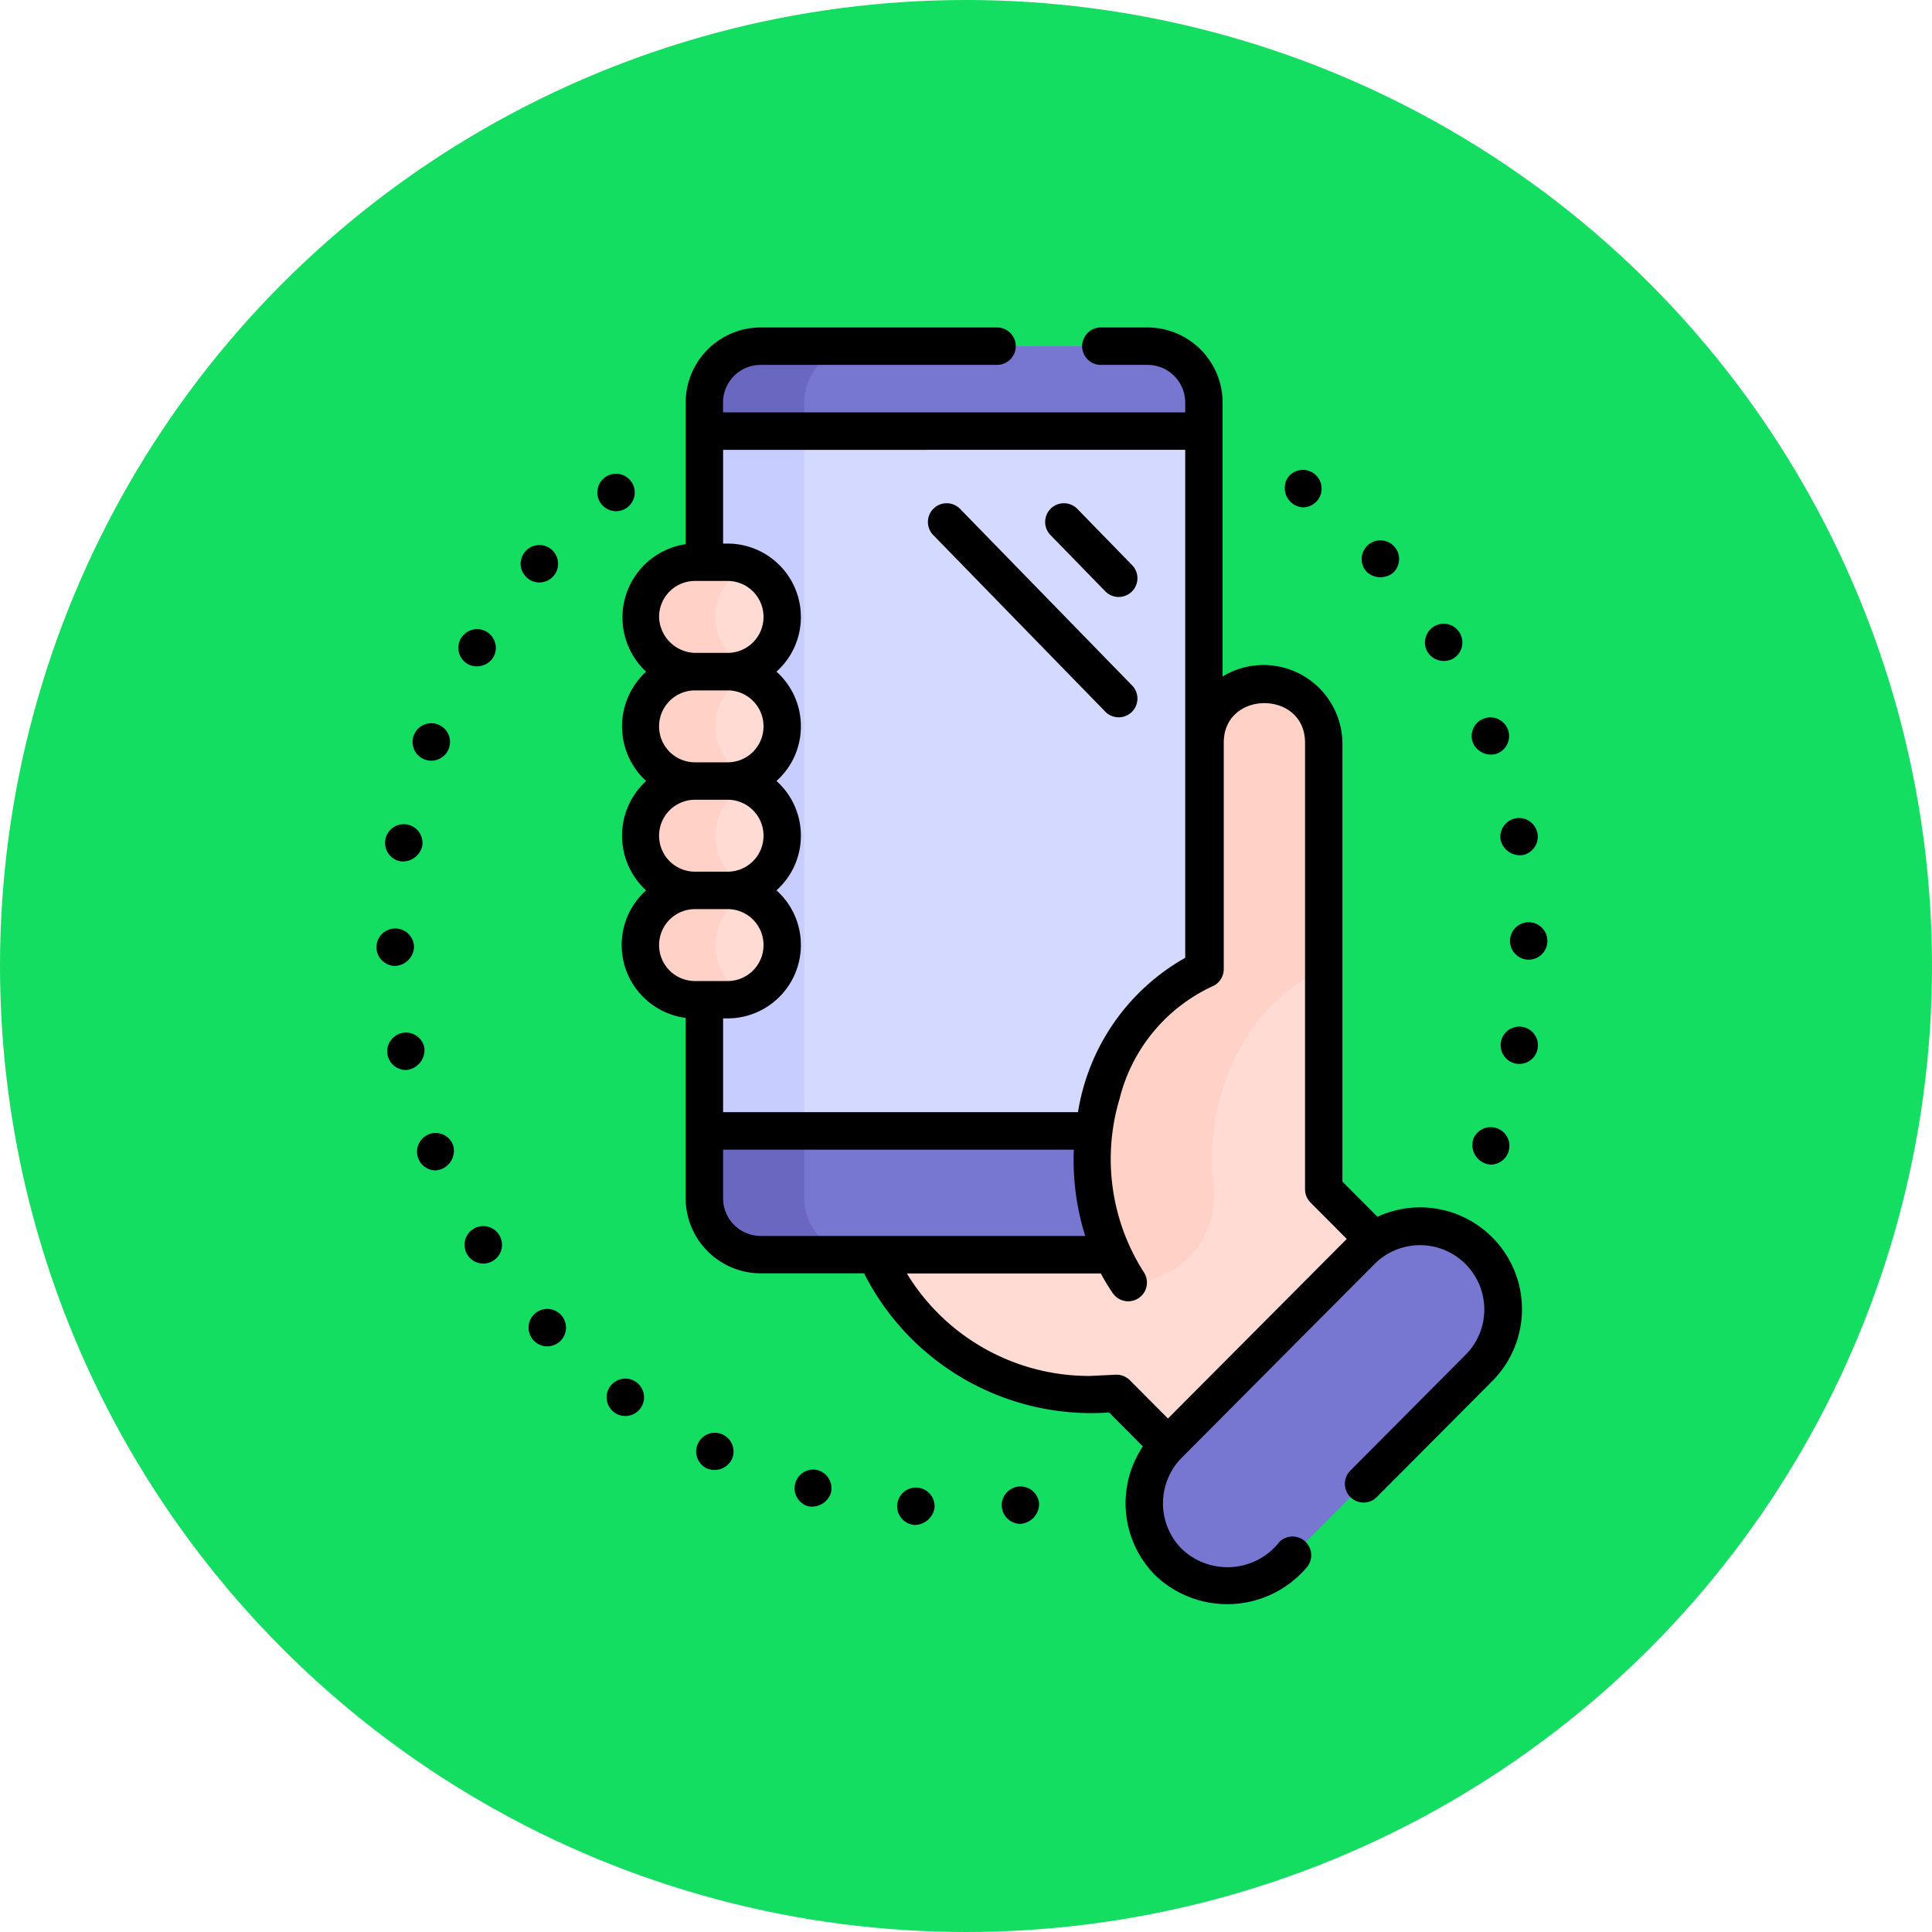 <svg xmlns="http://www.w3.org/2000/svg" width="118" height="118" viewBox="0 0 118 118">
  <g id="Grupo_1099859" data-name="Grupo 1099859" transform="translate(-194 -1236)">
    <circle id="Elipse_11492" data-name="Elipse 11492" cx="59" cy="59" r="59" transform="translate(194 1236)" fill="#13de61"/>
    <g id="telefono-inteligente" transform="translate(217 1256)">
      <g id="Grupo_1099857" data-name="Grupo 1099857" transform="translate(16.111 1.144)">
        <g id="Grupo_1099856" data-name="Grupo 1099856">
          <g id="Grupo_1099855" data-name="Grupo 1099855">
            <ellipse id="Elipse_11514" data-name="Elipse 11514" cx="14.281" cy="14.346" rx="14.281" ry="14.346" transform="translate(13.177 35.345)" fill="#ffdbd3"/>
            <g id="Grupo_1099853" data-name="Grupo 1099853" transform="translate(3.909)">
              <g id="Grupo_1099852" data-name="Grupo 1099852">
                <g id="Grupo_1099851" data-name="Grupo 1099851">
                  <path id="Trazado_873613" data-name="Trazado 873613" d="M162.313,62.987h23.632a3.439,3.439,0,0,0,3.439-3.439V10.939A3.439,3.439,0,0,0,185.946,7.5H162.313a3.439,3.439,0,0,0-3.439,3.439V59.548A3.439,3.439,0,0,0,162.313,62.987Z" transform="translate(-158.874 -7.5)" fill="#7776d0"/>
                  <path id="Trazado_873614" data-name="Trazado 873614" d="M299.927,7.5h6.1a3.439,3.439,0,0,0-3.439,3.439V59.548a3.439,3.439,0,0,0,3.439,3.439h-6.1a3.439,3.439,0,0,1-3.439-3.439V10.939A3.439,3.439,0,0,1,299.927,7.5Z" transform="translate(-296.488 -7.5)" fill="#6967bf"/>
                  <path id="Trazado_873615" data-name="Trazado 873615" d="M189.384,41.534H158.873V84.278h30.511Z" transform="translate(-158.873 -36.347)" fill="#d4d9ff"/>
                  <path id="Trazado_873616" data-name="Trazado 873616" d="M325.15,41.534h-6.1V84.278h6.1Z" transform="translate(-319.053 -36.347)" fill="#c7cdff"/>
                </g>
              </g>
            </g>
            <path id="Trazado_873617" data-name="Trazado 873617" d="M77.753,179.1c-4.151-6.036-2.318-16.107,4.693-19.141V146.128a3.625,3.625,0,1,1,7.251,0v27.278l5.381,5.406L82.546,191.4l-5.5-5.528" transform="translate(-47.958 -121.911)" fill="#ffdbd3"/>
            <path id="Trazado_873618" data-name="Trazado 873618" d="M117.75,159.959V146.128a3.625,3.625,0,1,1,7.251,0v13.854c-4.984,2.189-7.332,7.945-6.75,13.25a5.252,5.252,0,0,1-5.194,5.869c-4.151-6.036-2.318-16.107,4.693-19.141Z" transform="translate(-83.262 -121.911)" fill="#ffd1c7"/>
            <g id="Grupo_1099854" data-name="Grupo 1099854" transform="translate(0 13.201)">
              <path id="Trazado_873619" data-name="Trazado 873619" d="M336.544,97.453v-.015a3.332,3.332,0,0,0-3.332-3.332h-2a3.332,3.332,0,0,0-3.332,3.332v.015a3.332,3.332,0,0,0,3.332,3.332h2A3.332,3.332,0,0,0,336.544,97.453Z" transform="translate(-327.884 -94.106)" fill="#ffdbd3"/>
              <path id="Trazado_873620" data-name="Trazado 873620" d="M344.625,94.106h2a3.323,3.323,0,0,1,1.288.258,3.333,3.333,0,0,0-2.044,3.074v.015a3.333,3.333,0,0,0,2.044,3.074,3.323,3.323,0,0,1-1.288.258h-2a3.332,3.332,0,0,1-3.332-3.332v-.015A3.332,3.332,0,0,1,344.625,94.106Z" transform="translate(-341.293 -94.106)" fill="#ffd1c7"/>
              <path id="Trazado_873621" data-name="Trazado 873621" d="M336.544,141.276v-.015a3.332,3.332,0,0,0-3.332-3.332h-2a3.332,3.332,0,0,0-3.332,3.332v.015a3.332,3.332,0,0,0,3.332,3.332h2A3.332,3.332,0,0,0,336.544,141.276Z" transform="translate(-327.884 -131.249)" fill="#ffdbd3"/>
              <path id="Trazado_873622" data-name="Trazado 873622" d="M344.625,137.928h2a3.322,3.322,0,0,1,1.288.258,3.333,3.333,0,0,0-2.044,3.074v.015a3.333,3.333,0,0,0,2.044,3.074,3.323,3.323,0,0,1-1.288.258h-2a3.332,3.332,0,0,1-3.332-3.332v-.015A3.332,3.332,0,0,1,344.625,137.928Z" transform="translate(-341.293 -131.249)" fill="#ffd1c7"/>
              <path id="Trazado_873623" data-name="Trazado 873623" d="M336.544,185.1v-.015a3.332,3.332,0,0,0-3.332-3.332h-2a3.332,3.332,0,0,0-3.332,3.332v.015a3.332,3.332,0,0,0,3.332,3.332h2A3.332,3.332,0,0,0,336.544,185.1Z" transform="translate(-327.884 -168.392)" fill="#ffdbd3"/>
              <path id="Trazado_873624" data-name="Trazado 873624" d="M344.625,181.751h2a3.323,3.323,0,0,1,1.288.258,3.333,3.333,0,0,0-2.044,3.074v.015a3.333,3.333,0,0,0,2.044,3.074,3.322,3.322,0,0,1-1.288.258h-2a3.332,3.332,0,0,1-3.332-3.332v-.015A3.332,3.332,0,0,1,344.625,181.751Z" transform="translate(-341.293 -168.392)" fill="#ffd1c7"/>
              <path id="Trazado_873625" data-name="Trazado 873625" d="M336.544,228.921v-.015a3.332,3.332,0,0,0-3.332-3.332h-2a3.332,3.332,0,0,0-3.332,3.332v.015a3.332,3.332,0,0,0,3.332,3.332h2A3.332,3.332,0,0,0,336.544,228.921Z" transform="translate(-327.884 -205.536)" fill="#ffdbd3"/>
              <path id="Trazado_873626" data-name="Trazado 873626" d="M344.625,225.573h2a3.32,3.32,0,0,1,1.288.258,3.333,3.333,0,0,0-2.044,3.074v.015a3.333,3.333,0,0,0,2.044,3.074,3.323,3.323,0,0,1-1.288.258h-2a3.332,3.332,0,0,1-3.332-3.332v-.015A3.332,3.332,0,0,1,344.625,225.573Z" transform="translate(-341.293 -205.535)" fill="#ffd1c7"/>
            </g>
            <path id="Trazado_873627" data-name="Trazado 873627" d="M40.427,380.595a5.048,5.048,0,0,0,7.16,0l11.8-11.855a5.07,5.07,0,1,0-7.16-7.18l-11.8,11.855A5.093,5.093,0,0,0,40.427,380.595Z" transform="translate(-8.169 -306.331)" fill="#7776d0"/>
          </g>
        </g>
      </g>
      <g id="Grupo_1099858" data-name="Grupo 1099858" transform="translate(0 0)">
        <path id="Trazado_873628" data-name="Trazado 873628" d="M82.6,87.291a1.23,1.23,0,0,1-1.616-.073,1.143,1.143,0,1,1,1.616.073Z" transform="translate(-20.521 -72.302)"/>
        <path id="Trazado_873629" data-name="Trazado 873629" d="M57.1,120.838a1.179,1.179,0,0,1-1.574-.366,1.143,1.143,0,1,1,1.574.366Z" transform="translate(8.677 -100.628)"/>
        <path id="Trazado_873630" data-name="Trazado 873630" d="M112.825,59.366a1.18,1.18,0,0,1-.911-1.832,1.143,1.143,0,1,1,.911,1.832Z" transform="translate(-56.249 -48.38)"/>
        <path id="Trazado_873631" data-name="Trazado 873631" d="M38.146,158.439a1.2,1.2,0,0,1-1.48-.652,1.143,1.143,0,1,1,1.48.652Z" transform="translate(30.295 -132.416)"/>
        <path id="Trazado_873632" data-name="Trazado 873632" d="M26.448,198.835a1.221,1.221,0,0,1-1.334-.915,1.143,1.143,0,1,1,1.334.915Z" transform="translate(43.541 -166.607)"/>
        <path id="Trazado_873633" data-name="Trazado 873633" d="M38.009,320.518a1.144,1.144,0,0,1-.413,2.21,1.2,1.2,0,0,1-1.067-1.556A1.143,1.143,0,0,1,38.009,320.518Z" transform="translate(30.451 -271.598)"/>
        <path id="Trazado_873634" data-name="Trazado 873634" d="M25.964,282.362a1.139,1.139,0,1,1,.209.02A1.091,1.091,0,0,1,25.964,282.362Z" transform="translate(43.617 -237.402)"/>
        <path id="Trazado_873635" data-name="Trazado 873635" d="M22.377,240.616a1.143,1.143,0,1,1,1.143-1.145,1.144,1.144,0,0,1-1.143,1.145Z" transform="translate(47.99 -202.003)"/>
        <path id="Trazado_873636" data-name="Trazado 873636" d="M440.684,360.27a1.144,1.144,0,1,1-.352,1.579A1.144,1.144,0,0,1,440.684,360.27Z" transform="translate(-434.781 -305.206)"/>
        <path id="Trazado_873637" data-name="Trazado 873637" d="M444.361,121.056a1.143,1.143,0,0,1,.384,1.57,1.183,1.183,0,0,1-1.572.384,1.143,1.143,0,1,1,1.187-1.954Z" transform="translate(-437.628 -102.464)"/>
        <path id="Trazado_873638" data-name="Trazado 873638" d="M419.579,87.483a1.143,1.143,0,1,1-1.614.09A1.143,1.143,0,0,1,419.579,87.483Z" transform="translate(-408.874 -73.903)"/>
        <path id="Trazado_873639" data-name="Trazado 873639" d="M460.066,322.853a1.143,1.143,0,0,1,1.486.636,1.2,1.2,0,0,1-1.061,1.568,1.143,1.143,0,0,1-.425-2.2Z" transform="translate(-456.888 -273.573)"/>
        <path id="Trazado_873640" data-name="Trazado 873640" d="M476.535,240.84a1.143,1.143,0,0,1,1.155,1.132,1.208,1.208,0,0,1-1.143,1.154,1.143,1.143,0,0,1-.012-2.286Z" transform="translate(-475.404 -204.131)"/>
        <path id="Trazado_873641" data-name="Trazado 873641" d="M462.1,160.884a1.13,1.13,0,0,1-.4-.073,1.144,1.144,0,1,1,.4.073Z" transform="translate(-458.761 -134.424)"/>
        <path id="Trazado_873642" data-name="Trazado 873642" d="M474.267,200.385a1.221,1.221,0,0,1-1.323.928,1.143,1.143,0,1,1,1.323-.928Z" transform="translate(-471.48 -168.706)"/>
        <path id="Trazado_873643" data-name="Trazado 873643" d="M414.87,393.58a1.143,1.143,0,1,1-.058,1.616A1.143,1.143,0,0,1,414.87,393.58Z" transform="translate(-405.223 -333.33)"/>
        <path id="Trazado_873644" data-name="Trazado 873644" d="M472.1,282.568a1.144,1.144,0,0,1,1.343.9,1.221,1.221,0,0,1-1.123,1.364,1.143,1.143,0,0,1-.219-2.265Z" transform="translate(-470.525 -239.48)"/>
        <path id="Trazado_873645" data-name="Trazado 873645" d="M268.035,464.858v0a1.145,1.145,0,0,1,1.049,1.232,1.234,1.234,0,0,1-1.232,1.049,1.143,1.143,0,1,1,.183-2.279Z" transform="translate(-235.006 -394.001)"/>
        <path id="Trazado_873646" data-name="Trazado 873646" d="M349,443.03a1.142,1.142,0,0,1,.529,1.527,1.189,1.189,0,0,1-1.527.529,1.143,1.143,0,1,1,1-2.056Z" transform="translate(-327.842 -375.406)"/>
        <path id="Trazado_873647" data-name="Trazado 873647" d="M309.543,457.677a1.143,1.143,0,0,1,.8,1.4,1.215,1.215,0,0,1-1.4.8,1.144,1.144,0,0,1,.6-2.207Z" transform="translate(-282.599 -387.883)"/>
        <path id="Trazado_873648" data-name="Trazado 873648" d="M387.406,58.866h0a1.143,1.143,0,1,1-.207,1.6A1.145,1.145,0,0,1,387.407,58.866Z" transform="translate(-373.482 -49.692)"/>
        <path id="Trazado_873649" data-name="Trazado 873649" d="M385.047,421.425a1.143,1.143,0,1,1-1.6.239A1.144,1.144,0,0,1,385.047,421.425Z" transform="translate(-369.174 -357.001)"/>
        <path id="Trazado_873650" data-name="Trazado 873650" d="M225.9,464.4v0a1.145,1.145,0,0,1,1.254,1.021,1.229,1.229,0,0,1-1.139,1.26,1.143,1.143,0,0,1-.116-2.28Z" transform="translate(-186.69 -393.607)"/>
        <path id="Trazado_873651" data-name="Trazado 873651" d="M31.47,37.714a4.465,4.465,0,0,1,1.492-3.333,4.529,4.529,0,0,1,0-6.679,4.529,4.529,0,0,1,0-6.679,4.523,4.523,0,0,1,2.418-7.787V4.583A4.588,4.588,0,0,1,39.961,0H54.446a1.144,1.144,0,0,1,0,2.286H39.961a2.3,2.3,0,0,0-2.3,2.3v.6H65.89v-.6a2.3,2.3,0,0,0-2.3-2.3h-2.9a1.144,1.144,0,0,1,0-2.286h2.9a4.588,4.588,0,0,1,4.582,4.583V21.317a4.817,4.817,0,0,1,7.318,4.042V52.166l2.14,2.15a6.219,6.219,0,0,1,7.007,10.042l-7.075,7.108a1.144,1.144,0,0,1-1.62-1.613l7.075-7.108a3.927,3.927,0,0,0-5.54-5.567l-11.8,11.855a3.954,3.954,0,0,0,0,5.567,4.04,4.04,0,0,0,5.988-.45,1.144,1.144,0,0,1,1.62,1.613,6.37,6.37,0,0,1-9.228.45,6.25,6.25,0,0,1-.755-7.874l-2.059-2.069a15.559,15.559,0,0,1-14.968-8.5H39.961a4.588,4.588,0,0,1-4.582-4.583V42.169a4.487,4.487,0,0,1-3.909-4.455Zm2.286.015a2.191,2.191,0,0,0,2.189,2.189h2a2.191,2.191,0,0,0,2.189-2.189v-.015a2.191,2.191,0,0,0-2.189-2.189h-2A2.195,2.195,0,0,0,33.756,37.729Zm0-6.679a2.191,2.191,0,0,0,2.189,2.189h2a2.191,2.191,0,0,0,2.189-2.189v-.015a2.191,2.191,0,0,0-2.189-2.189h-2A2.195,2.195,0,0,0,33.756,31.05Zm0-6.679a2.191,2.191,0,0,0,2.189,2.189h2a2.191,2.191,0,0,0,2.189-2.189v-.015a2.191,2.191,0,0,0-2.189-2.189h-2A2.195,2.195,0,0,0,33.756,24.371Zm0-6.695a2.254,2.254,0,0,0,2.189,2.2h2a2.191,2.191,0,0,0,2.189-2.189v-.015a2.191,2.191,0,0,0-2.189-2.189h-2a2.191,2.191,0,0,0-2.189,2.189Zm3.909-10.2V13.2h.276a4.48,4.48,0,0,1,4.475,4.475v.015a4.465,4.465,0,0,1-1.491,3.332,4.466,4.466,0,0,1,1.491,3.332v.015A4.465,4.465,0,0,1,40.925,27.7a4.466,4.466,0,0,1,1.491,3.332v.015a4.465,4.465,0,0,1-1.491,3.332,4.466,4.466,0,0,1,1.491,3.332v.015A4.48,4.48,0,0,1,37.941,42.2h-.276v5.727H59.341A13.2,13.2,0,0,1,65.89,38.5V7.474ZM60.045,64.038l1.6-.075a1.154,1.154,0,0,1,.863.335l2.329,2.34L75.757,55.67l-2.216-2.226a1.143,1.143,0,0,1-.333-.806V25.36c0-3.22-4.964-3.22-4.964,0V39.191a1.143,1.143,0,0,1-.689,1.049,10.3,10.3,0,0,0-5.674,6.872,12.823,12.823,0,0,0,1.469,10.572,1.143,1.143,0,0,1-1.884,1.3,12.346,12.346,0,0,1-.73-1.206H48.889A13.028,13.028,0,0,0,60.045,64.038ZM39.961,55.487H59.781a15.557,15.557,0,0,1-.694-5.27H37.665v2.973A2.3,2.3,0,0,0,39.961,55.487Z" transform="translate(-16.501 0)"/>
        <path id="Trazado_873652" data-name="Trazado 873652" d="M190.826,75.842a1.143,1.143,0,0,1-1.616-.021l-3.346-3.435a1.144,1.144,0,0,1,1.638-1.6l3.346,3.435A1.143,1.143,0,0,1,190.826,75.842Z" transform="translate(-144.703 -59.705)"/>
        <path id="Trazado_873653" data-name="Trazado 873653" d="M197.986,83.192a1.143,1.143,0,0,1-1.616-.021L185.863,72.386a1.144,1.144,0,0,1,1.638-1.6l10.506,10.785A1.143,1.143,0,0,1,197.986,83.192Z" transform="translate(-151.863 -59.705)"/>
      </g>
    </g>
  </g>
</svg>
